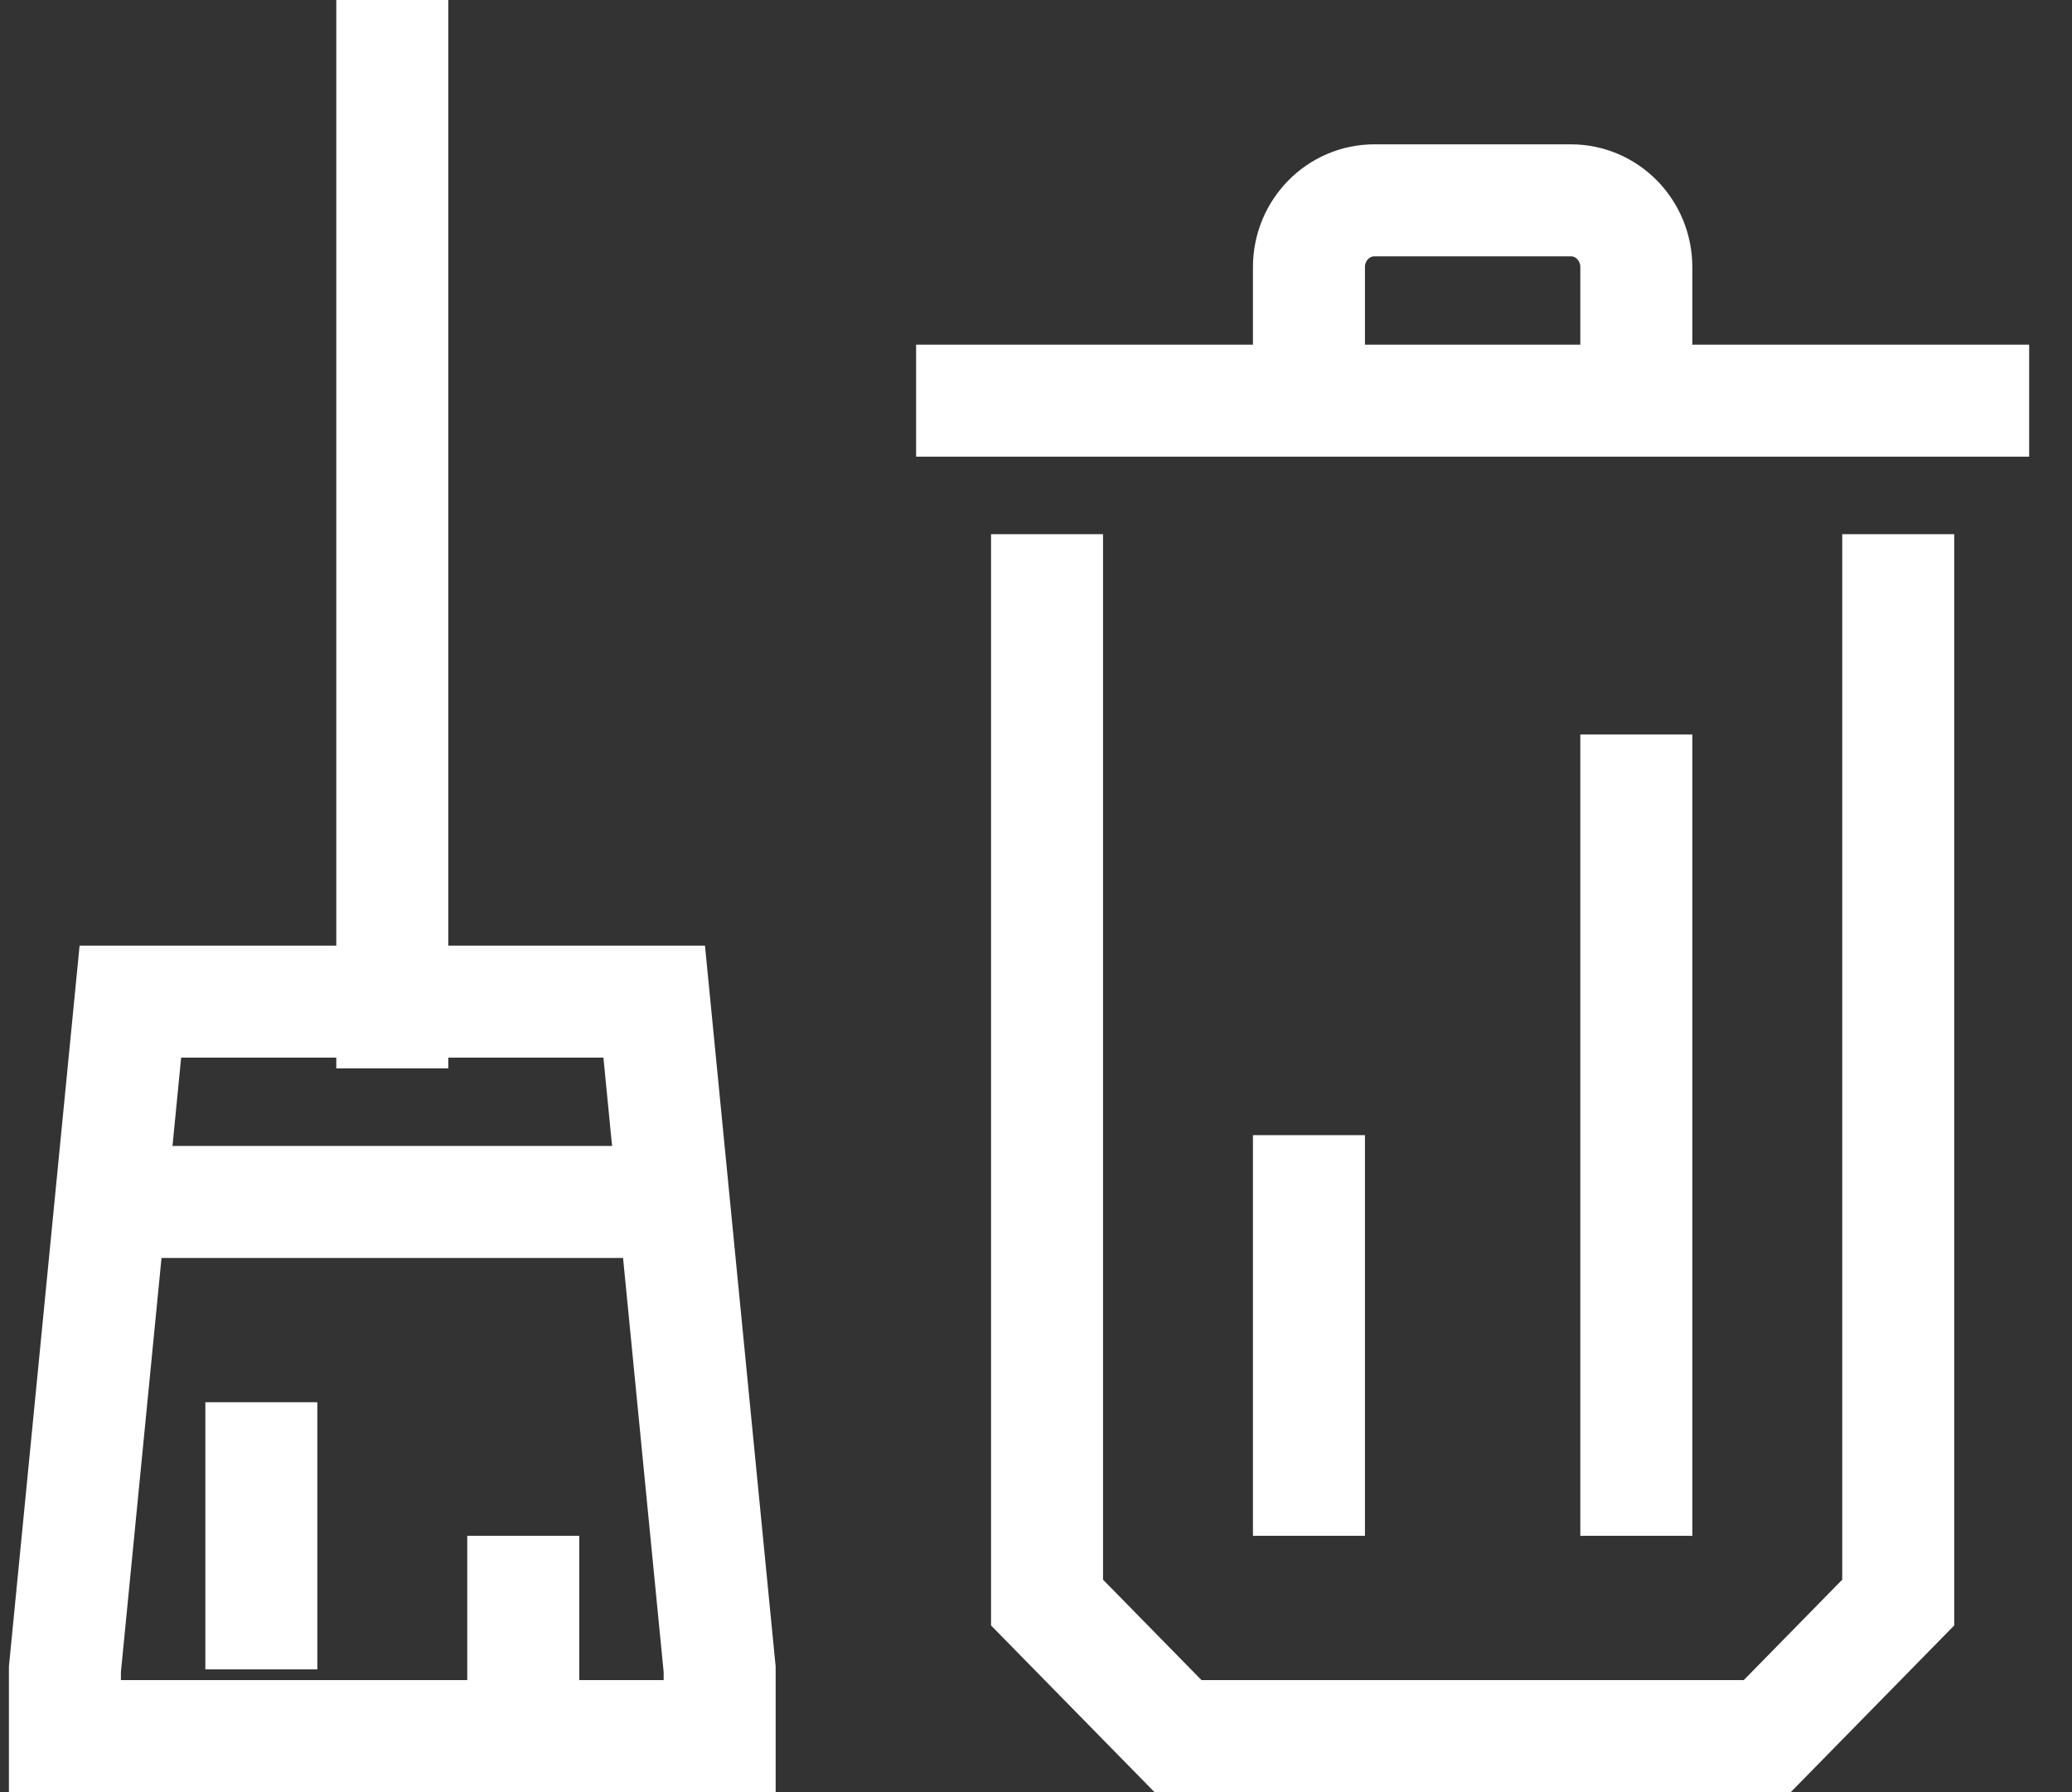 <svg width="37" height="32" viewBox="0 0 37 32" fill="none" xmlns="http://www.w3.org/2000/svg">
<rect x="0" y="0" width="37" height="32" fill="#333333" stroke="none"/>
<path d="M4.667 25.038V29.808" stroke="white" stroke-width="2"/>
<path d="M7.005 0V19.077" stroke="white" stroke-width="2"/>
<path d="M9.344 27.423V31" stroke="white" stroke-width="2"/>
<path d="M23.374 20.269V27.423" stroke="white" stroke-width="2"/>
<path d="M29.22 13.115V27.423" stroke="white" stroke-width="2"/>
<path d="M1.159 29.808V31H12.851V29.808L11.682 17.885H2.328L1.159 29.808Z" stroke="white" stroke-width="2"/>
<path d="M1.159 21.462H11.682" stroke="white" stroke-width="2"/>
<path d="M18.697 9.538V28.615L21.036 31H31.558L33.897 28.615V9.538" stroke="white" stroke-width="2"/>
<path d="M16.359 7.154H36.235" stroke="white" stroke-width="2"/>
<path d="M23.374 7.154V4.769C23.374 4.111 23.898 3.577 24.543 3.577H28.051C28.697 3.577 29.22 4.111 29.22 4.769V7.154" stroke="white" stroke-width="2"/>
</svg>
